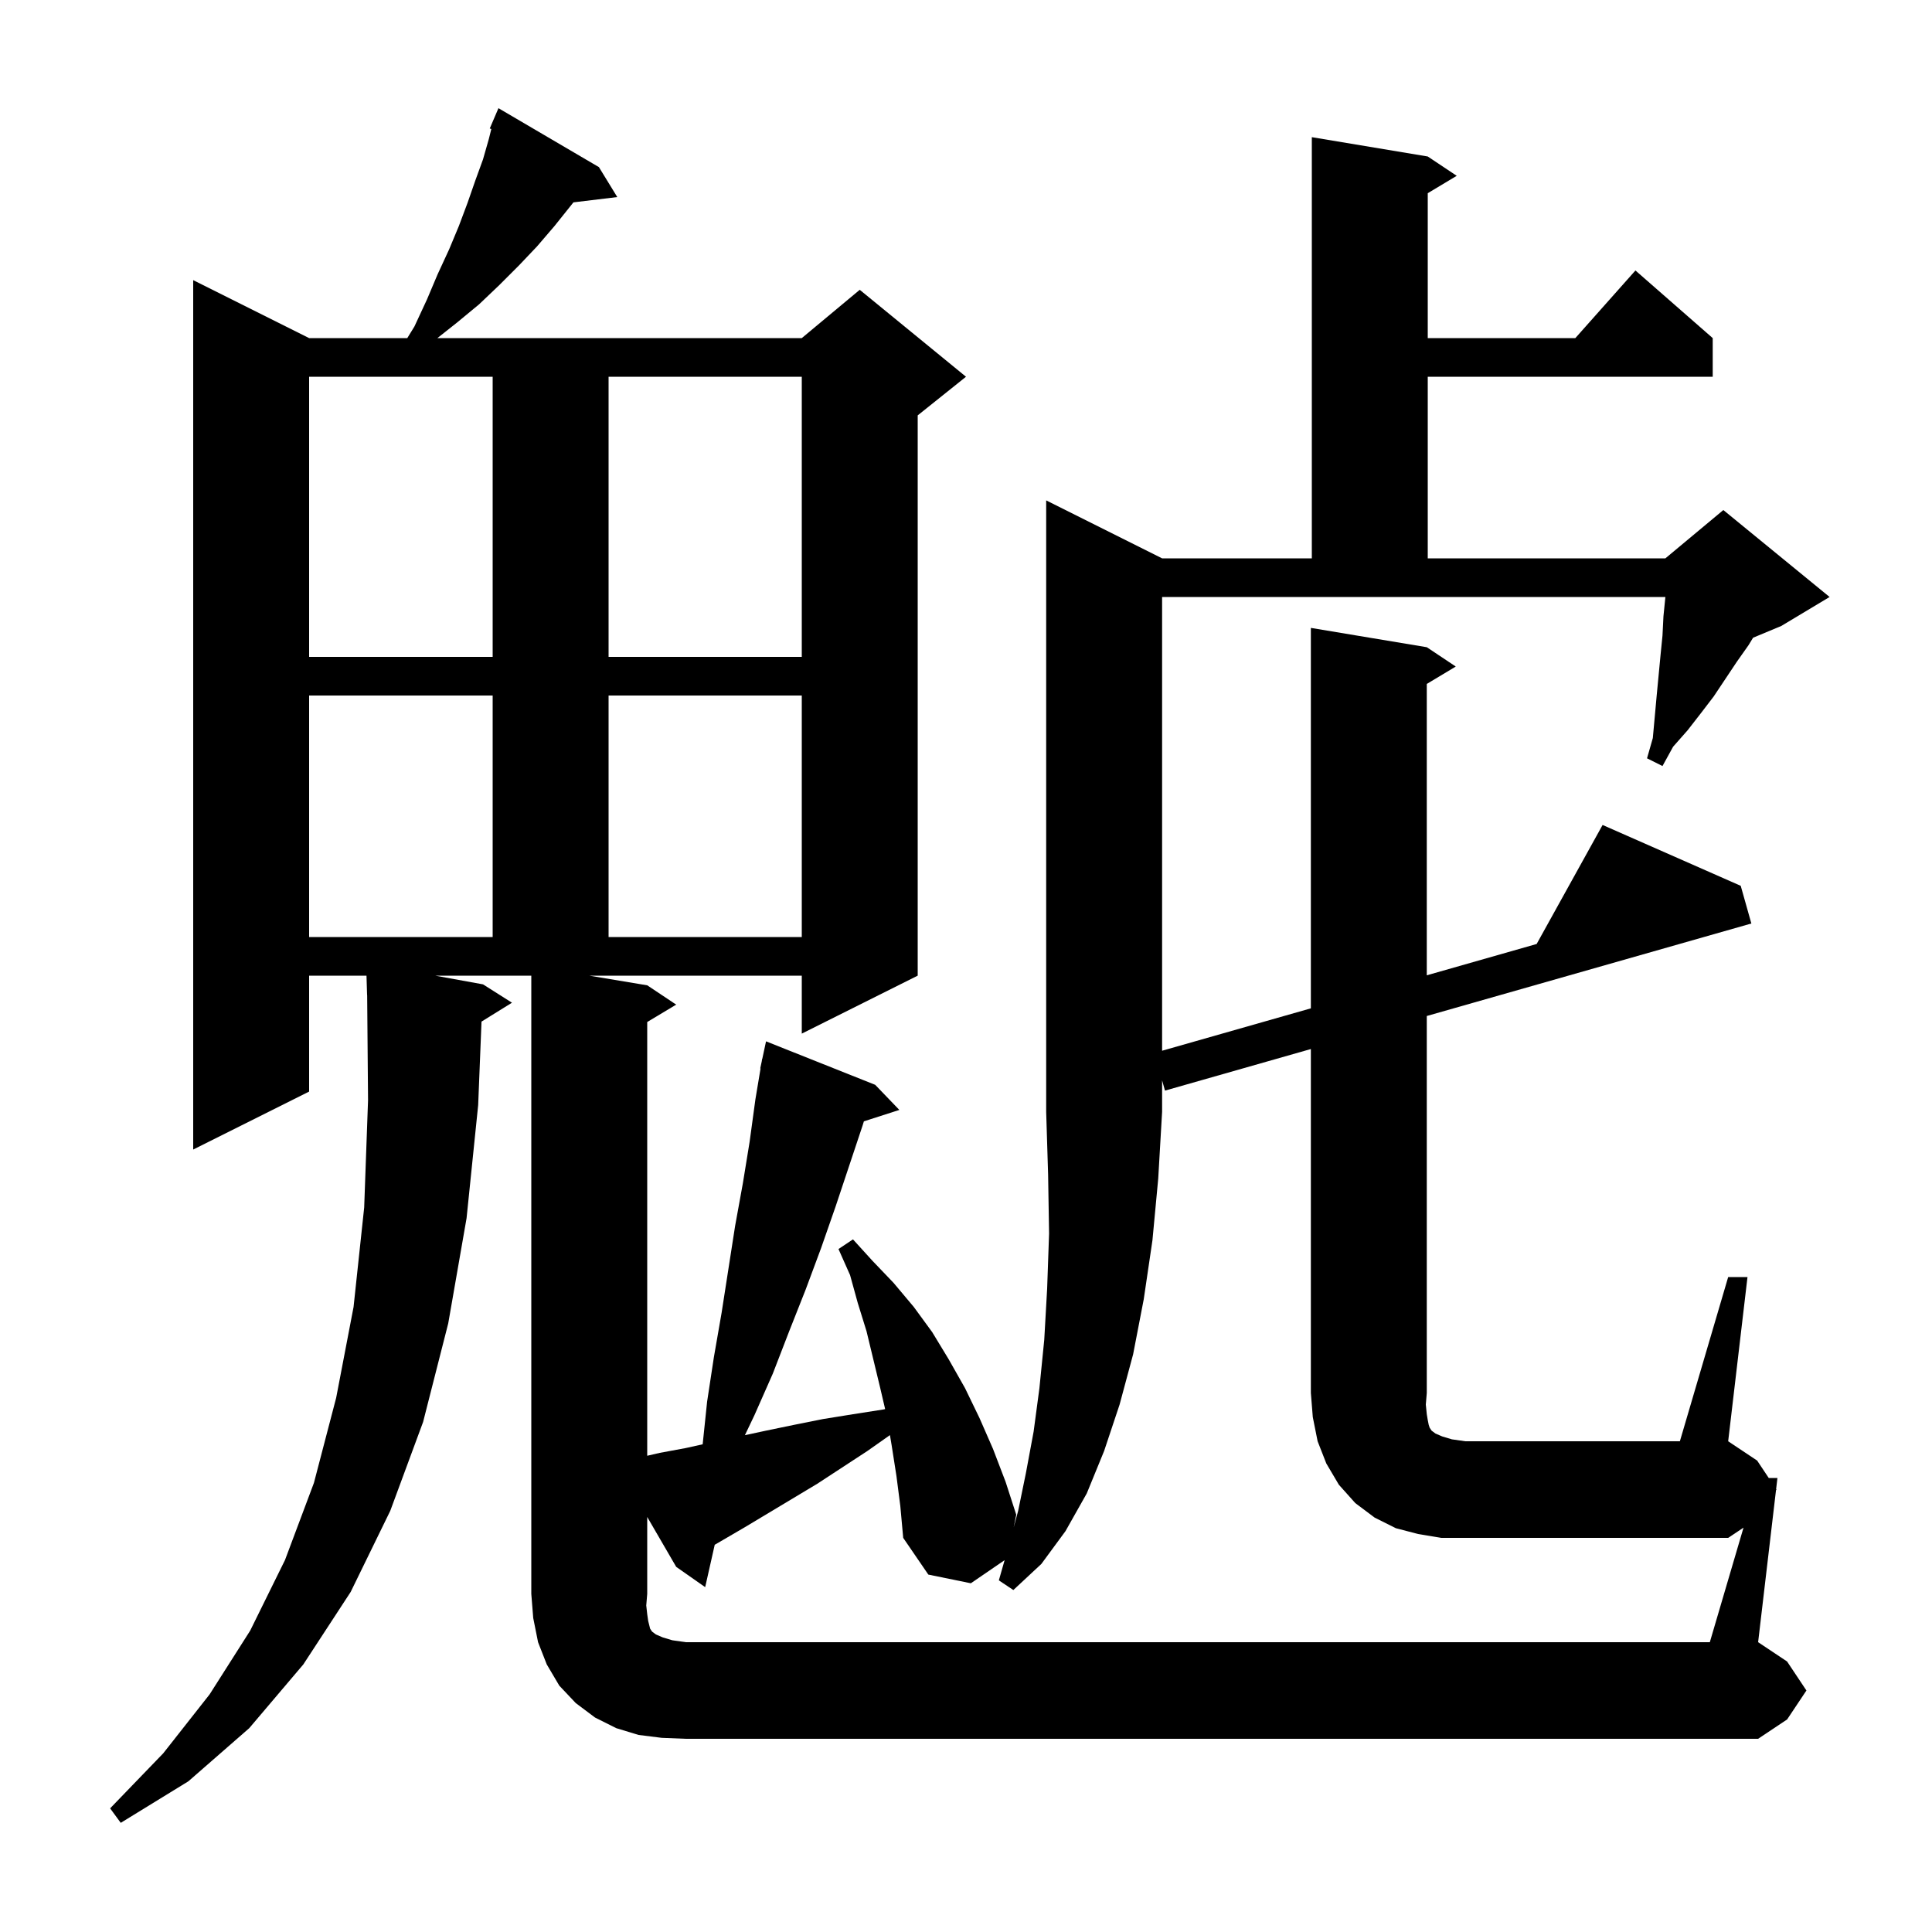 <svg xmlns="http://www.w3.org/2000/svg" xmlns:xlink="http://www.w3.org/1999/xlink" version="1.1" baseProfile="full" viewBox="0 0 200 200" width="200" height="200">
<g fill="black">
<path d="M 92.8 152.8 L 92.3 149.6 L 92.127 148.562 L 89.8 150.2 L 84.6 153.6 L 77.1 158.1 L 73.988 159.915 L 73.0 164.3 L 70.0 162.2 L 67.0 157.036 L 67.0 165.0 L 66.9 166.2 L 67.0 167.1 L 67.1 167.8 L 67.3 168.6 L 67.5 168.9 L 67.9 169.2 L 68.6 169.5 L 69.6 169.8 L 71.0 170.0 L 177.0 170.0 L 180.488 158.141 L 178.9 159.2 L 149.2 159.2 L 146.8 158.8 L 144.5 158.2 L 142.3 157.1 L 140.3 155.6 L 138.6 153.7 L 137.3 151.5 L 136.4 149.2 L 135.9 146.7 L 135.7 144.2 L 135.7 108.596 L 120.6 112.9 L 120.3 111.836 L 120.3 115.1 L 119.9 122.0 L 119.3 128.4 L 118.4 134.5 L 117.3 140.2 L 115.9 145.4 L 114.3 150.2 L 112.5 154.6 L 110.3 158.5 L 107.8 161.9 L 104.9 164.6 L 103.4 163.6 L 103.998 161.507 L 100.5 163.9 L 96.1 163.0 L 93.5 159.2 L 93.2 155.9 Z M 32.0 72.0 L 32.0 97.0 L 51.0 97.0 L 51.0 72.0 Z M 63.0 72.0 L 63.0 97.0 L 83.0 97.0 L 83.0 72.0 Z M 32.0 39.0 L 32.0 68.0 L 51.0 68.0 L 51.0 39.0 Z M 63.0 39.0 L 63.0 68.0 L 83.0 68.0 L 83.0 39.0 Z M 120.3 108.772 L 135.7 104.383 L 135.7 65.0 L 147.7 67.0 L 150.7 69.0 L 147.7 70.8 L 147.7 100.963 L 159.073 97.721 L 165.9 85.4 L 180.2 91.7 L 181.3 95.6 L 147.7 105.176 L 147.7 144.2 L 147.6 145.4 L 147.7 146.4 L 147.8 147.0 L 147.9 147.5 L 148.0 147.8 L 148.2 148.1 L 148.6 148.4 L 149.3 148.7 L 150.3 149.0 L 151.7 149.2 L 173.9 149.2 L 178.9 132.2 L 180.9 132.2 L 178.9 149.2 L 181.9 151.2 L 183.1 153.0 L 184.0 153.0 L 183.865 154.148 L 183.9 154.2 L 183.85 154.275 L 182.0 170.0 L 185.0 172.0 L 187.0 175.0 L 185.0 178.0 L 182.0 180.0 L 71.0 180.0 L 68.5 179.9 L 66.1 179.6 L 63.8 178.9 L 61.6 177.8 L 59.6 176.3 L 57.9 174.5 L 56.6 172.3 L 55.7 170.0 L 55.2 167.5 L 55.0 165.0 L 55.0 101.0 L 45.05 101.0 L 50.0 101.9 L 53.0 103.8 L 49.846 105.756 L 49.5 114.4 L 48.3 126.1 L 46.4 137.0 L 43.8 147.2 L 40.4 156.4 L 36.3 164.8 L 31.4 172.3 L 25.8 178.9 L 19.5 184.4 L 12.5 188.7 L 11.4 187.2 L 16.9 181.5 L 21.7 175.4 L 25.9 168.8 L 29.5 161.5 L 32.5 153.5 L 34.8 144.7 L 36.6 135.3 L 37.7 125.0 L 38.1 113.9 L 38.008 102.999 L 38.0 103.0 L 37.939 101.0 L 32.0 101.0 L 32.0 113.0 L 20.0 119.0 L 20.0 29.0 L 32.0 35.0 L 42.162 35.0 L 42.9 33.8 L 44.2 31.0 L 45.3 28.4 L 46.5 25.8 L 47.5 23.4 L 48.4 21.0 L 49.2 18.7 L 50.0 16.5 L 50.6 14.4 L 50.861 13.357 L 50.7 13.3 L 51.6 11.2 L 62.0 17.3 L 63.9 20.4 L 59.362 20.948 L 57.4 23.4 L 55.6 25.5 L 53.7 27.5 L 51.7 29.5 L 49.6 31.5 L 47.3 33.4 L 45.279 35.0 L 83.0 35.0 L 89.0 30.0 L 100.0 39.0 L 95.0 43.0 L 95.0 101.0 L 83.0 107.0 L 83.0 101.0 L 61.0 101.0 L 67.0 102.0 L 70.0 104.0 L 67.0 105.8 L 67.0 150.7 L 68.3 150.4 L 71.0 149.9 L 72.74 149.513 L 73.2 145.1 L 73.9 140.5 L 74.7 135.9 L 76.1 126.9 L 76.9 122.5 L 77.6 118.2 L 78.2 113.8 L 78.733 110.605 L 78.7 110.6 L 78.85 109.9 L 78.9 109.6 L 78.914 109.603 L 79.3 107.8 L 90.6 112.3 L 93.1 114.9 L 89.43 116.08 L 89.3 116.5 L 86.5 124.9 L 85.0 129.2 L 83.4 133.5 L 81.7 137.8 L 80.0 142.2 L 78.1 146.5 L 77.113 148.569 L 79.3 148.1 L 82.2 147.5 L 85.2 146.9 L 88.3 146.4 L 91.5 145.9 L 91.629 145.867 L 91.1 143.6 L 89.7 137.8 L 88.8 134.9 L 88.0 132.0 L 86.8 129.3 L 88.3 128.3 L 90.3 130.5 L 92.5 132.8 L 94.6 135.3 L 96.5 137.9 L 98.2 140.7 L 99.9 143.7 L 101.4 146.8 L 102.8 150.0 L 104.1 153.4 L 105.2 156.8 L 104.938 158.108 L 105.4 156.4 L 106.2 152.5 L 107.0 148.2 L 107.6 143.7 L 108.1 138.7 L 108.4 133.4 L 108.6 127.7 L 108.5 121.6 L 108.3 115.1 L 108.3 51.8 L 120.3 57.8 L 135.8 57.8 L 135.8 14.2 L 147.8 16.2 L 150.8 18.2 L 147.8 20.0 L 147.8 35.0 L 163.078 35.0 L 169.3 28.0 L 177.3 35.0 L 177.3 39.0 L 147.8 39.0 L 147.8 57.8 L 172.4 57.8 L 178.4 52.8 L 189.4 61.8 L 184.4 64.8 L 181.478 66.017 L 181.0 66.8 L 179.8 68.5 L 177.4 72.1 L 176.1 73.8 L 174.7 75.6 L 173.2 77.3 L 172.1 79.3 L 170.5 78.5 L 171.1 76.4 L 171.5 72.0 L 171.9 67.8 L 172.1 65.8 L 172.2 63.8 L 172.4 61.8 L 120.3 61.8 Z " />
</g>
</svg>
